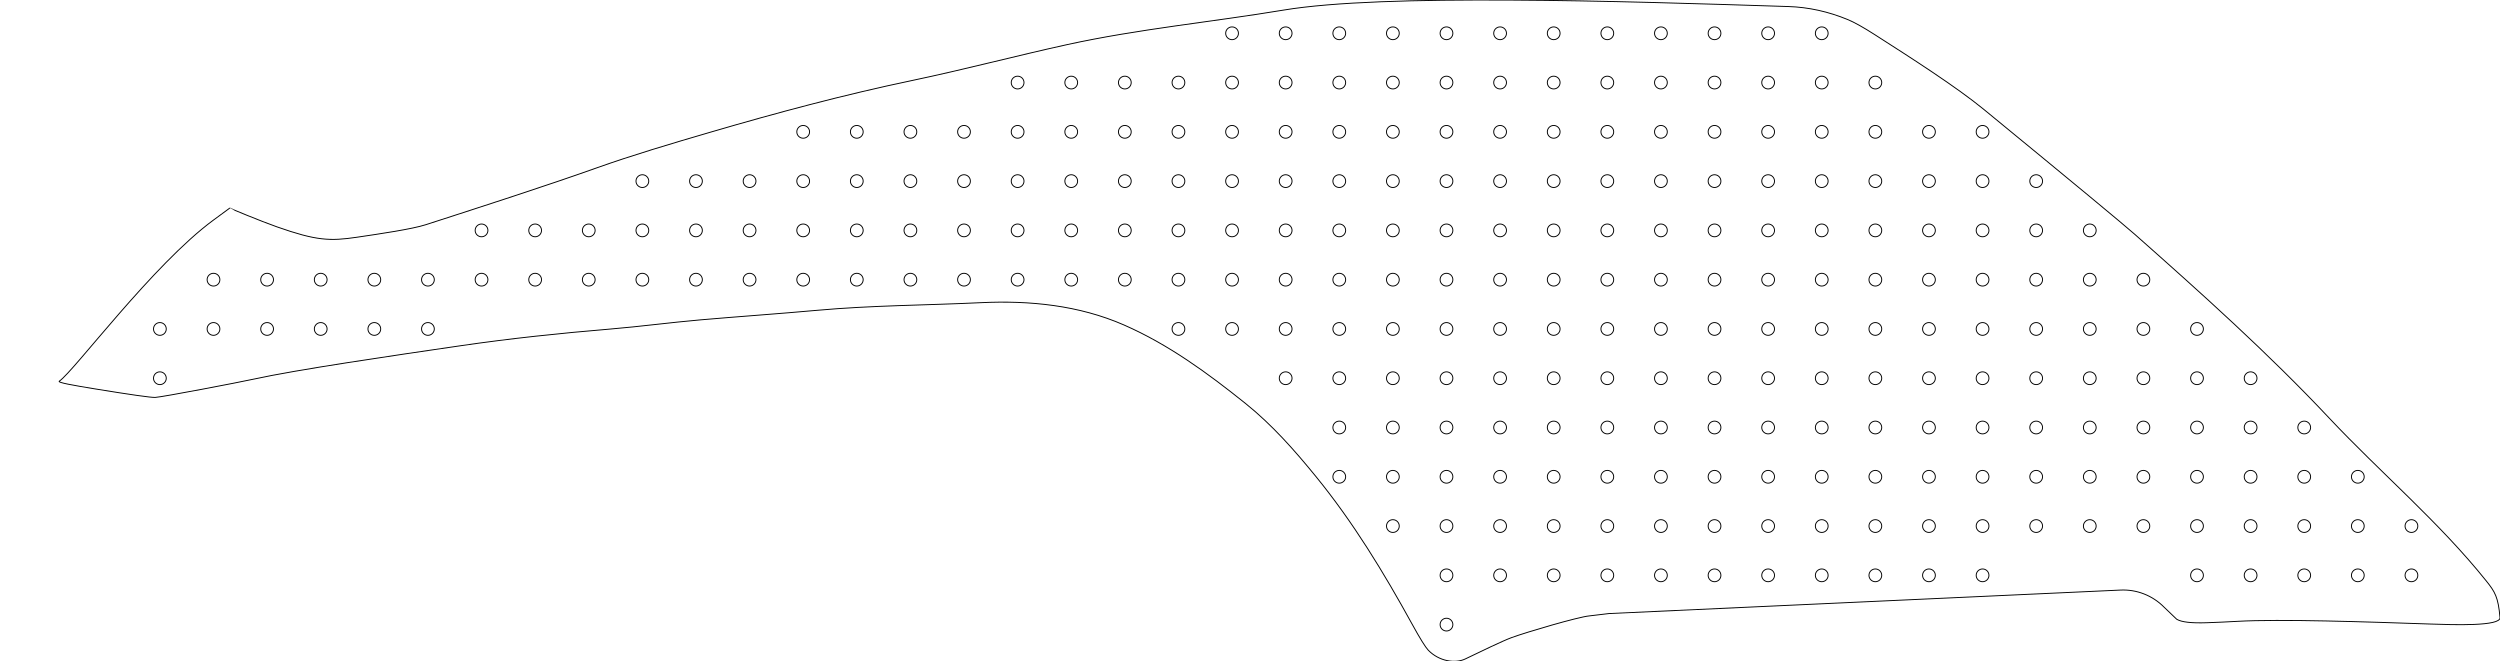 <?xml version="1.0" encoding="utf-8"?>
<!-- Generator: Adobe Illustrator 16.0.0, SVG Export Plug-In . SVG Version: 6.00 Build 0)  -->
<!DOCTYPE svg PUBLIC "-//W3C//DTD SVG 1.1//EN" "http://www.w3.org/Graphics/SVG/1.1/DTD/svg11.dtd">
<svg version="1.1" id="Layer_1" xmlns="http://www.w3.org/2000/svg" xmlns:xlink="http://www.w3.org/1999/xlink" x="0px" y="0px"
	 width="2638.132px" height="697.859px" viewBox="0 0 2638.132 697.859" enable-background="new 0 0 2638.132 697.859"
	 xml:space="preserve">
<path fill="none" stroke="#000000" stroke-linejoin="round" stroke-miterlimit="10" d="M2638.123,651.673
	c-1.844-21.514-5.273-27.131-14.355-38.479c-49.836-62.291-111.24-113.902-165.768-171.908
	c-64.537-68.66-134.738-131.605-205.27-194.009c-11.229-9.935-64.289-53.906-159.16-131.71
	c-29.053-23.826-76.039-53.916-115.289-79.051c-11.953-7.653-21.445-12.964-28.367-15.843
	c-20.543-8.455-41.383-13.086-62.713-13.771c-177.504-5.706-427.619-13.746-532.572,3.72
	c-76.145,12.672-153.225,19.942-228.688,36.496c-54.534,11.964-108.526,26.318-163.178,37.771
	c-72.043,15.099-143.174,34.135-213.802,54.816c-40.484,11.855-80.974,23.786-120.722,37.954
	c-50.326,17.937-119.143,40.159-178.963,59.476c-14.398,4.649-48.479,9.659-72.929,13.254c-27.958,4.11-42.372,3.747-84.217-11.04
	c-16.798-5.935-49.905-19.59-49.62-19.799l-17.256,12.683C161.561,279.046,78.188,391.602,62.53,402.287
	c-2.012,1.373,14.268,4.256,37.251,8.012c38.261,6.242,59.597,9.271,64.008,9.078c7.593-0.4,87.866-15.781,103.724-19.26
	c45.607-10.004,145.533-24.609,218.558-35.283c52.389-7.654,105.055-13.189,157.812-17.592c31.85-2.656,63.536-6.944,95.375-9.71
	c41.014-3.564,82.091-6.367,123.093-10.083c57.417-5.204,115.128-5.286,172.688-8.046c51.394-2.465,103.517,2.754,150.96,23.499
	c46.9,20.507,88.407,50.843,128.184,82.753c0.127,0.102,0.255,0.205,0.381,0.307c27.921,22.416,51.644,49.367,74.205,77.062
	c39.16,48.072,71.445,101.146,101.271,155.409c8.439,15.36,14.162,24.569,17.172,27.726c11.312,11.668,28.355,14.355,39.061,9.188
	c16.135-7.788,39.76-19.191,48.805-22.502c16.201-5.922,70.188-21.771,81.895-22.896l20.83-2.486l539.561-24.778
	c17.324-0.907,34.178,5.72,46.334,18.075c0.863,0.879,13.049,12.502,13.271,12.686c4.939,3.045,15.52,4.239,31.748,3.689
	c10.814-0.362,21.467-0.862,32.004-1.455c45.906-2.57,135.887,0.505,203.791,2.826
	C2589.236,659.351,2638.925,661.052,2638.123,651.673z M168.721,405.857c-3.718,0-6.731-3.02-6.731-6.732
	c0-3.719,3.014-6.73,6.731-6.73c3.719,0,6.732,3.016,6.732,6.73C175.454,402.841,172.44,405.857,168.721,405.857z M168.721,353.855
	c-3.718,0-6.731-3.018-6.731-6.731c0-3.718,3.014-6.732,6.731-6.732c3.719,0,6.732,3.014,6.732,6.732
	C175.454,350.841,172.44,353.855,168.721,353.855z M225.292,353.855c-3.718,0-6.731-3.018-6.731-6.731
	c0-3.718,3.014-6.732,6.731-6.732c3.719,0,6.732,3.014,6.732,6.732S229.01,353.855,225.292,353.855z M225.292,301.855
	c-3.718,0-6.731-3.014-6.731-6.732s3.014-6.732,6.731-6.732c3.719,0,6.732,3.014,6.732,6.732S229.01,301.855,225.292,301.855z
	 M281.862,353.855c-3.718,0-6.731-3.018-6.731-6.731c0-3.718,3.014-6.732,6.731-6.732c3.719,0,6.732,3.014,6.732,6.732
	S285.581,353.855,281.862,353.855z M281.862,301.855c-3.718,0-6.731-3.014-6.731-6.732s3.014-6.732,6.731-6.732
	c3.719,0,6.732,3.014,6.732,6.732S285.581,301.855,281.862,301.855z M338.432,353.855c-3.718,0-6.729-3.018-6.729-6.731
	c0-3.718,3.014-6.732,6.729-6.732c3.721,0,6.732,3.014,6.732,6.732C345.166,350.841,342.151,353.855,338.432,353.855z
	 M338.432,301.855c-3.718,0-6.729-3.014-6.729-6.732s3.014-6.732,6.729-6.732c3.721,0,6.732,3.014,6.732,6.732
	S342.151,301.855,338.432,301.855z M395.003,353.855c-3.718,0-6.729-3.018-6.729-6.731c0-3.718,3.014-6.732,6.729-6.732
	c3.721,0,6.732,3.014,6.732,6.732S398.722,353.855,395.003,353.855z M395.003,301.855c-3.718,0-6.729-3.014-6.729-6.732
	s3.014-6.732,6.729-6.732c3.721,0,6.732,3.014,6.732,6.732S398.722,301.855,395.003,301.855z M451.573,353.855
	c-3.718,0-6.729-3.018-6.729-6.731c0-3.718,3.016-6.732,6.729-6.732c3.719,0,6.73,3.014,6.73,6.732S455.292,353.855,451.573,353.855
	z M451.573,301.855c-3.718,0-6.729-3.014-6.729-6.732s3.016-6.732,6.729-6.732c3.719,0,6.73,3.014,6.73,6.732
	S455.292,301.855,451.573,301.855z M508.145,301.855c-3.719,0-6.73-3.014-6.73-6.732s3.016-6.732,6.73-6.732
	c3.72,0,6.729,3.014,6.729,6.732S511.862,301.855,508.145,301.855z M508.145,249.855c-3.719,0-6.73-3.014-6.73-6.732
	s3.016-6.732,6.73-6.732c3.72,0,6.729,3.014,6.729,6.732S511.862,249.855,508.145,249.855z M564.714,301.855
	c-3.718,0-6.729-3.014-6.729-6.732s3.014-6.732,6.729-6.732c3.721,0,6.732,3.014,6.732,6.732S568.433,301.855,564.714,301.855z
	 M564.714,249.855c-3.718,0-6.729-3.014-6.729-6.732s3.014-6.732,6.729-6.732c3.721,0,6.732,3.014,6.732,6.732
	S568.433,249.855,564.714,249.855z M621.284,301.855c-3.718,0-6.729-3.014-6.729-6.732s3.016-6.732,6.729-6.732
	c3.719,0,6.73,3.014,6.73,6.732S625.003,301.855,621.284,301.855z M621.284,249.855c-3.718,0-6.729-3.014-6.729-6.732
	s3.016-6.732,6.729-6.732c3.719,0,6.73,3.014,6.73,6.732C628.016,246.841,625.003,249.855,621.284,249.855z M677.854,301.855
	c-3.718,0-6.729-3.014-6.729-6.732s3.016-6.732,6.729-6.732c3.721,0,6.731,3.014,6.731,6.732S681.573,301.855,677.854,301.855z
	 M677.854,249.855c-3.718,0-6.729-3.014-6.729-6.732s3.016-6.732,6.729-6.732c3.721,0,6.731,3.014,6.731,6.732
	S681.573,249.855,677.854,249.855z M677.854,197.855c-3.718,0-6.729-3.014-6.729-6.732s3.016-6.732,6.729-6.732
	c3.721,0,6.731,3.014,6.731,6.732S681.573,197.855,677.854,197.855z M734.425,301.855c-3.72,0-6.729-3.014-6.729-6.732
	s3.014-6.732,6.729-6.732c3.719,0,6.731,3.014,6.731,6.732S738.145,301.855,734.425,301.855z M734.425,249.855
	c-3.72,0-6.729-3.014-6.729-6.732s3.014-6.732,6.729-6.732c3.719,0,6.731,3.014,6.731,6.732S738.145,249.855,734.425,249.855z
	 M734.425,197.855c-3.72,0-6.729-3.014-6.729-6.732s3.014-6.732,6.729-6.732c3.719,0,6.731,3.014,6.731,6.732
	S738.145,197.855,734.425,197.855z M790.995,301.855c-3.719,0-6.73-3.014-6.73-6.732s3.016-6.732,6.73-6.732s6.73,3.014,6.73,6.732
	S794.714,301.855,790.995,301.855z M790.995,249.855c-3.719,0-6.73-3.014-6.73-6.732s3.016-6.732,6.73-6.732s6.73,3.014,6.73,6.732
	C797.727,246.841,794.714,249.855,790.995,249.855z M790.995,197.855c-3.719,0-6.73-3.014-6.73-6.732s3.016-6.732,6.73-6.732
	s6.73,3.014,6.73,6.732C797.727,194.841,794.714,197.855,790.995,197.855z M847.566,301.855c-3.721,0-6.732-3.014-6.732-6.732
	s3.016-6.732,6.732-6.732c3.716,0,6.729,3.014,6.729,6.732S851.284,301.855,847.566,301.855z M847.566,249.855
	c-3.721,0-6.732-3.014-6.732-6.732s3.016-6.732,6.732-6.732c3.716,0,6.729,3.014,6.729,6.732
	C854.296,246.841,851.284,249.855,847.566,249.855z M847.566,197.855c-3.721,0-6.732-3.014-6.732-6.732s3.016-6.732,6.732-6.732
	c3.716,0,6.729,3.014,6.729,6.732C854.296,194.841,851.284,197.855,847.566,197.855z M847.566,145.855
	c-3.721,0-6.732-3.014-6.732-6.732s3.016-6.732,6.732-6.732c3.716,0,6.729,3.014,6.729,6.732
	C854.296,142.841,851.284,145.855,847.566,145.855z M904.137,301.855c-3.721,0-6.73-3.014-6.73-6.732s3.014-6.732,6.73-6.732
	c3.72,0,6.73,3.014,6.73,6.732S907.855,301.855,904.137,301.855z M904.137,249.855c-3.721,0-6.73-3.014-6.73-6.732
	s3.014-6.732,6.73-6.732c3.72,0,6.73,3.014,6.73,6.732S907.855,249.855,904.137,249.855z M904.137,197.855
	c-3.721,0-6.73-3.014-6.73-6.732s3.014-6.732,6.73-6.732c3.72,0,6.73,3.014,6.73,6.732S907.855,197.855,904.137,197.855z
	 M904.137,145.855c-3.721,0-6.73-3.014-6.73-6.732s3.014-6.732,6.73-6.732c3.72,0,6.73,3.014,6.73,6.732
	S907.855,145.855,904.137,145.855z M960.706,301.855c-3.719,0-6.729-3.014-6.729-6.732s3.015-6.732,6.729-6.732
	c3.719,0,6.731,3.014,6.731,6.732S964.425,301.855,960.706,301.855z M960.706,249.855c-3.719,0-6.729-3.014-6.729-6.732
	s3.015-6.732,6.729-6.732c3.719,0,6.731,3.014,6.731,6.732S964.425,249.855,960.706,249.855z M960.706,197.855
	c-3.719,0-6.729-3.014-6.729-6.732s3.015-6.732,6.729-6.732c3.719,0,6.731,3.014,6.731,6.732S964.425,197.855,960.706,197.855z
	 M960.706,145.855c-3.719,0-6.729-3.014-6.729-6.732s3.015-6.732,6.729-6.732c3.719,0,6.731,3.014,6.731,6.732
	S964.425,145.855,960.706,145.855z M1017.277,301.855c-3.721,0-6.732-3.014-6.732-6.732s3.016-6.732,6.732-6.732
	c3.716,0,6.729,3.014,6.729,6.732S1020.995,301.855,1017.277,301.855z M1017.277,249.855c-3.721,0-6.732-3.014-6.732-6.732
	s3.016-6.732,6.732-6.732c3.716,0,6.729,3.014,6.729,6.732C1024.008,246.841,1020.995,249.855,1017.277,249.855z M1017.277,197.855
	c-3.721,0-6.732-3.014-6.732-6.732s3.016-6.732,6.732-6.732c3.716,0,6.729,3.014,6.729,6.732
	C1024.008,194.841,1020.995,197.855,1017.277,197.855z M1017.277,145.855c-3.721,0-6.732-3.014-6.732-6.732s3.016-6.732,6.732-6.732
	c3.716,0,6.729,3.014,6.729,6.732C1024.008,142.841,1020.995,145.855,1017.277,145.855z M1073.848,301.855
	c-3.721,0-6.73-3.014-6.73-6.732s3.014-6.732,6.73-6.732c3.72,0,6.73,3.014,6.73,6.732S1077.566,301.855,1073.848,301.855z
	 M1073.848,249.855c-3.721,0-6.73-3.014-6.73-6.732s3.014-6.732,6.73-6.732c3.72,0,6.73,3.014,6.73,6.732
	S1077.566,249.855,1073.848,249.855z M1073.848,197.855c-3.721,0-6.73-3.014-6.73-6.732s3.014-6.732,6.73-6.732
	c3.72,0,6.73,3.014,6.73,6.732S1077.566,197.855,1073.848,197.855z M1073.848,145.855c-3.721,0-6.73-3.014-6.73-6.732
	s3.014-6.732,6.73-6.732c3.72,0,6.73,3.014,6.73,6.732S1077.566,145.855,1073.848,145.855z M1073.848,93.855
	c-3.721,0-6.73-3.014-6.73-6.732s3.014-6.732,6.73-6.732c3.72,0,6.73,3.014,6.73,6.732S1077.566,93.855,1073.848,93.855z
	 M1130.417,301.855c-3.719,0-6.729-3.014-6.729-6.732s3.015-6.732,6.729-6.732c3.72,0,6.732,3.014,6.732,6.732
	S1134.137,301.855,1130.417,301.855z M1130.417,249.855c-3.719,0-6.729-3.014-6.729-6.732s3.015-6.732,6.729-6.732
	c3.72,0,6.732,3.014,6.732,6.732S1134.137,249.855,1130.417,249.855z M1130.417,197.855c-3.719,0-6.729-3.014-6.729-6.732
	s3.015-6.732,6.729-6.732c3.72,0,6.732,3.014,6.732,6.732S1134.137,197.855,1130.417,197.855z M1130.417,145.855
	c-3.719,0-6.729-3.014-6.729-6.732s3.015-6.732,6.729-6.732c3.72,0,6.732,3.014,6.732,6.732S1134.137,145.855,1130.417,145.855z
	 M1130.417,93.855c-3.719,0-6.729-3.014-6.729-6.732s3.015-6.732,6.729-6.732c3.72,0,6.732,3.014,6.732,6.732
	S1134.137,93.855,1130.417,93.855z M1186.987,301.855c-3.72,0-6.732-3.014-6.732-6.732s3.017-6.732,6.732-6.732
	c3.715,0,6.73,3.014,6.73,6.732S1190.706,301.855,1186.987,301.855z M1186.987,249.855c-3.72,0-6.732-3.014-6.732-6.732
	s3.017-6.732,6.732-6.732c3.715,0,6.73,3.014,6.73,6.732C1193.719,246.841,1190.706,249.855,1186.987,249.855z M1186.987,197.855
	c-3.72,0-6.732-3.014-6.732-6.732s3.017-6.732,6.732-6.732c3.715,0,6.73,3.014,6.73,6.732
	C1193.719,194.841,1190.706,197.855,1186.987,197.855z M1186.987,145.855c-3.72,0-6.732-3.014-6.732-6.732s3.017-6.732,6.732-6.732
	c3.715,0,6.73,3.014,6.73,6.732C1193.719,142.841,1190.706,145.855,1186.987,145.855z M1186.987,93.855
	c-3.72,0-6.732-3.014-6.732-6.732s3.017-6.732,6.732-6.732c3.715,0,6.73,3.014,6.73,6.732S1190.706,93.855,1186.987,93.855z
	 M1243.559,353.855c-3.72,0-6.73-3.018-6.73-6.731c0-3.718,3.015-6.732,6.73-6.732c3.719,0,6.73,3.014,6.73,6.732
	S1247.277,353.855,1243.559,353.855z M1243.559,301.855c-3.72,0-6.73-3.014-6.73-6.732s3.015-6.732,6.73-6.732
	c3.719,0,6.73,3.014,6.73,6.732S1247.277,301.855,1243.559,301.855z M1243.559,249.855c-3.72,0-6.73-3.014-6.73-6.732
	s3.015-6.732,6.73-6.732c3.719,0,6.73,3.014,6.73,6.732S1247.277,249.855,1243.559,249.855z M1243.559,197.855
	c-3.72,0-6.73-3.014-6.73-6.732s3.015-6.732,6.73-6.732c3.719,0,6.73,3.014,6.73,6.732S1247.277,197.855,1243.559,197.855z
	 M1243.559,145.855c-3.72,0-6.73-3.014-6.73-6.732s3.015-6.732,6.73-6.732c3.719,0,6.73,3.014,6.73,6.732
	S1247.277,145.855,1243.559,145.855z M1243.559,93.855c-3.72,0-6.73-3.014-6.73-6.732s3.015-6.732,6.73-6.732
	c3.719,0,6.73,3.014,6.73,6.732S1247.277,93.855,1243.559,93.855z M1300.128,353.855c-3.719,0-6.729-3.018-6.729-6.731
	c0-3.718,3.014-6.732,6.729-6.732c3.72,0,6.732,3.014,6.732,6.732C1306.861,350.841,1303.848,353.855,1300.128,353.855z
	 M1300.128,301.855c-3.719,0-6.729-3.014-6.729-6.732s3.014-6.732,6.729-6.732c3.72,0,6.732,3.014,6.732,6.732
	S1303.848,301.855,1300.128,301.855z M1300.128,249.855c-3.719,0-6.729-3.014-6.729-6.732s3.014-6.732,6.729-6.732
	c3.72,0,6.732,3.014,6.732,6.732S1303.848,249.855,1300.128,249.855z M1300.128,197.855c-3.719,0-6.729-3.014-6.729-6.732
	s3.014-6.732,6.729-6.732c3.72,0,6.732,3.014,6.732,6.732S1303.848,197.855,1300.128,197.855z M1300.128,145.855
	c-3.719,0-6.729-3.014-6.729-6.732s3.014-6.732,6.729-6.732c3.72,0,6.732,3.014,6.732,6.732S1303.848,145.855,1300.128,145.855z
	 M1300.128,93.855c-3.719,0-6.729-3.014-6.729-6.732s3.014-6.732,6.729-6.732c3.72,0,6.732,3.014,6.732,6.732
	S1303.848,93.855,1300.128,93.855z M1300.128,41.855c-3.719,0-6.729-3.014-6.729-6.732s3.014-6.732,6.729-6.732
	c3.72,0,6.732,3.014,6.732,6.732S1303.848,41.855,1300.128,41.855z M1356.699,405.857c-3.721,0-6.732-3.018-6.732-6.732
	s3.014-6.73,6.732-6.73c3.717,0,6.73,3.016,6.73,6.73S1360.417,405.857,1356.699,405.857z M1356.699,353.855
	c-3.721,0-6.732-3.018-6.732-6.731c0-3.718,3.014-6.732,6.732-6.732c3.717,0,6.73,3.014,6.73,6.732
	S1360.417,353.855,1356.699,353.855z M1356.699,301.855c-3.721,0-6.732-3.014-6.732-6.732s3.014-6.732,6.732-6.732
	c3.717,0,6.73,3.014,6.73,6.732S1360.417,301.855,1356.699,301.855z M1356.699,249.855c-3.721,0-6.732-3.014-6.732-6.732
	s3.014-6.732,6.732-6.732c3.717,0,6.73,3.014,6.73,6.732S1360.417,249.855,1356.699,249.855z M1356.699,197.855
	c-3.721,0-6.732-3.014-6.732-6.732s3.014-6.732,6.732-6.732c3.717,0,6.73,3.014,6.73,6.732S1360.417,197.855,1356.699,197.855z
	 M1356.699,145.855c-3.721,0-6.732-3.014-6.732-6.732s3.014-6.732,6.732-6.732c3.717,0,6.73,3.014,6.73,6.732
	S1360.417,145.855,1356.699,145.855z M1356.699,93.855c-3.721,0-6.732-3.014-6.732-6.732s3.014-6.732,6.732-6.732
	c3.717,0,6.73,3.014,6.73,6.732S1360.417,93.855,1356.699,93.855z M1356.699,41.855c-3.721,0-6.732-3.014-6.732-6.732
	s3.014-6.732,6.732-6.732c3.717,0,6.73,3.014,6.73,6.732S1360.417,41.855,1356.699,41.855z M1413.269,509.857
	c-3.719,0-6.732-3.018-6.732-6.732s3.014-6.732,6.732-6.732s6.73,3.018,6.73,6.732S1416.988,509.857,1413.269,509.857z
	 M1413.269,457.857c-3.719,0-6.732-3.018-6.732-6.732s3.014-6.732,6.732-6.732s6.73,3.018,6.73,6.732
	S1416.988,457.857,1413.269,457.857z M1413.269,405.857c-3.719,0-6.732-3.018-6.732-6.732s3.014-6.73,6.732-6.73
	s6.73,3.016,6.73,6.73S1416.988,405.857,1413.269,405.857z M1413.269,353.855c-3.719,0-6.732-3.018-6.732-6.731
	c0-3.718,3.014-6.732,6.732-6.732s6.73,3.014,6.73,6.732C1420.001,350.841,1416.988,353.855,1413.269,353.855z M1413.269,301.855
	c-3.719,0-6.732-3.014-6.732-6.732s3.014-6.732,6.732-6.732s6.73,3.014,6.73,6.732S1416.988,301.855,1413.269,301.855z
	 M1413.269,249.855c-3.719,0-6.732-3.014-6.732-6.732s3.014-6.732,6.732-6.732s6.73,3.014,6.73,6.732
	S1416.988,249.855,1413.269,249.855z M1413.269,197.855c-3.719,0-6.732-3.014-6.732-6.732s3.014-6.732,6.732-6.732
	s6.73,3.014,6.73,6.732S1416.988,197.855,1413.269,197.855z M1413.269,145.855c-3.719,0-6.732-3.014-6.732-6.732
	s3.014-6.732,6.732-6.732s6.73,3.014,6.73,6.732S1416.988,145.855,1413.269,145.855z M1413.269,93.855
	c-3.719,0-6.732-3.014-6.732-6.732s3.014-6.732,6.732-6.732s6.73,3.014,6.73,6.732S1416.988,93.855,1413.269,93.855z
	 M1413.269,41.855c-3.719,0-6.732-3.014-6.732-6.732s3.014-6.732,6.732-6.732s6.73,3.014,6.73,6.732
	S1416.988,41.855,1413.269,41.855z M1469.839,561.857c-3.719,0-6.73-3.018-6.73-6.732s3.014-6.732,6.73-6.732
	c3.719,0,6.732,3.018,6.732,6.732S1473.558,561.857,1469.839,561.857z M1469.839,509.857c-3.719,0-6.73-3.018-6.73-6.732
	s3.014-6.732,6.73-6.732c3.719,0,6.732,3.018,6.732,6.732S1473.558,509.857,1469.839,509.857z M1469.839,457.857
	c-3.719,0-6.73-3.018-6.73-6.732s3.014-6.732,6.73-6.732c3.719,0,6.732,3.018,6.732,6.732S1473.558,457.857,1469.839,457.857z
	 M1469.839,405.857c-3.719,0-6.73-3.018-6.73-6.732s3.014-6.73,6.73-6.73c3.719,0,6.732,3.016,6.732,6.73
	S1473.558,405.857,1469.839,405.857z M1469.839,353.855c-3.719,0-6.73-3.018-6.73-6.731c0-3.718,3.014-6.732,6.73-6.732
	c3.719,0,6.732,3.014,6.732,6.732S1473.558,353.855,1469.839,353.855z M1469.839,301.855c-3.719,0-6.73-3.014-6.73-6.732
	s3.014-6.732,6.73-6.732c3.719,0,6.732,3.014,6.732,6.732S1473.558,301.855,1469.839,301.855z M1469.839,249.855
	c-3.719,0-6.73-3.014-6.73-6.732s3.014-6.732,6.73-6.732c3.719,0,6.732,3.014,6.732,6.732S1473.558,249.855,1469.839,249.855z
	 M1469.839,197.855c-3.719,0-6.73-3.014-6.73-6.732s3.014-6.732,6.73-6.732c3.719,0,6.732,3.014,6.732,6.732
	S1473.558,197.855,1469.839,197.855z M1469.839,145.855c-3.719,0-6.73-3.014-6.73-6.732s3.014-6.732,6.73-6.732
	c3.719,0,6.732,3.014,6.732,6.732S1473.558,145.855,1469.839,145.855z M1469.839,93.855c-3.719,0-6.73-3.014-6.73-6.732
	s3.014-6.732,6.73-6.732c3.719,0,6.732,3.014,6.732,6.732S1473.558,93.855,1469.839,93.855z M1469.839,41.855
	c-3.719,0-6.73-3.014-6.73-6.732s3.014-6.732,6.73-6.732c3.719,0,6.732,3.014,6.732,6.732S1473.558,41.855,1469.839,41.855z
	 M1526.41,665.857c-3.719,0-6.732-3.018-6.732-6.732s3.018-6.732,6.732-6.732s6.73,3.018,6.73,6.732
	S1530.128,665.857,1526.41,665.857z M1526.41,613.857c-3.719,0-6.732-3.018-6.732-6.732s3.018-6.732,6.732-6.732
	s6.73,3.018,6.73,6.732S1530.128,613.857,1526.41,613.857z M1526.41,561.857c-3.719,0-6.732-3.018-6.732-6.732
	s3.018-6.732,6.732-6.732s6.73,3.018,6.73,6.732S1530.128,561.857,1526.41,561.857z M1526.41,509.857
	c-3.719,0-6.732-3.018-6.732-6.732s3.018-6.732,6.732-6.732s6.73,3.018,6.73,6.732S1530.128,509.857,1526.41,509.857z
	 M1526.41,457.857c-3.719,0-6.732-3.018-6.732-6.732s3.018-6.732,6.732-6.732s6.73,3.018,6.73,6.732
	S1530.128,457.857,1526.41,457.857z M1526.41,405.857c-3.719,0-6.732-3.018-6.732-6.732s3.018-6.73,6.732-6.73s6.73,3.016,6.73,6.73
	S1530.128,405.857,1526.41,405.857z M1526.41,353.855c-3.719,0-6.732-3.018-6.732-6.731c0-3.718,3.018-6.732,6.732-6.732
	s6.73,3.014,6.73,6.732S1530.128,353.855,1526.41,353.855z M1526.41,301.855c-3.719,0-6.732-3.014-6.732-6.732
	s3.018-6.732,6.732-6.732s6.73,3.014,6.73,6.732S1530.128,301.855,1526.41,301.855z M1526.41,249.855
	c-3.719,0-6.732-3.014-6.732-6.732s3.018-6.732,6.732-6.732s6.73,3.014,6.73,6.732S1530.128,249.855,1526.41,249.855z
	 M1526.41,197.855c-3.719,0-6.732-3.014-6.732-6.732s3.018-6.732,6.732-6.732s6.73,3.014,6.73,6.732
	S1530.128,197.855,1526.41,197.855z M1526.41,145.855c-3.719,0-6.732-3.014-6.732-6.732s3.018-6.732,6.732-6.732
	s6.73,3.014,6.73,6.732S1530.128,145.855,1526.41,145.855z M1526.41,93.855c-3.719,0-6.732-3.014-6.732-6.732
	s3.018-6.732,6.732-6.732s6.73,3.014,6.73,6.732S1530.128,93.855,1526.41,93.855z M1526.41,41.855c-3.719,0-6.732-3.014-6.732-6.732
	s3.018-6.732,6.732-6.732s6.73,3.014,6.73,6.732S1530.128,41.855,1526.41,41.855z M1582.978,613.857c-3.719,0-6.73-3.018-6.73-6.732
	s3.014-6.732,6.73-6.732c3.719,0,6.73,3.018,6.73,6.732S1586.699,613.857,1582.978,613.857z M1582.978,561.857
	c-3.719,0-6.73-3.018-6.73-6.732s3.014-6.732,6.73-6.732c3.719,0,6.73,3.018,6.73,6.732S1586.699,561.857,1582.978,561.857z
	 M1582.978,509.857c-3.719,0-6.73-3.018-6.73-6.732s3.014-6.732,6.73-6.732c3.719,0,6.73,3.018,6.73,6.732
	S1586.699,509.857,1582.978,509.857z M1582.978,457.857c-3.719,0-6.73-3.018-6.73-6.732s3.014-6.732,6.73-6.732
	c3.719,0,6.73,3.018,6.73,6.732S1586.699,457.857,1582.978,457.857z M1582.978,405.857c-3.719,0-6.73-3.018-6.73-6.732
	s3.014-6.73,6.73-6.73c3.719,0,6.73,3.016,6.73,6.73S1586.699,405.857,1582.978,405.857z M1582.978,353.855
	c-3.719,0-6.73-3.018-6.73-6.731c0-3.718,3.014-6.732,6.73-6.732c3.719,0,6.73,3.014,6.73,6.732
	C1589.712,350.841,1586.699,353.855,1582.978,353.855z M1582.978,301.855c-3.719,0-6.73-3.014-6.73-6.732s3.014-6.732,6.73-6.732
	c3.719,0,6.73,3.014,6.73,6.732S1586.699,301.855,1582.978,301.855z M1582.978,249.855c-3.719,0-6.73-3.014-6.73-6.732
	s3.014-6.732,6.73-6.732c3.719,0,6.73,3.014,6.73,6.732S1586.699,249.855,1582.978,249.855z M1582.978,197.855
	c-3.719,0-6.73-3.014-6.73-6.732s3.014-6.732,6.73-6.732c3.719,0,6.73,3.014,6.73,6.732S1586.699,197.855,1582.978,197.855z
	 M1582.978,145.855c-3.719,0-6.73-3.014-6.73-6.732s3.014-6.732,6.73-6.732c3.719,0,6.73,3.014,6.73,6.732
	S1586.699,145.855,1582.978,145.855z M1582.978,93.855c-3.719,0-6.73-3.014-6.73-6.732s3.014-6.732,6.73-6.732
	c3.719,0,6.73,3.014,6.73,6.732S1586.699,93.855,1582.978,93.855z M1582.978,41.855c-3.719,0-6.73-3.014-6.73-6.732
	s3.014-6.732,6.73-6.732c3.719,0,6.73,3.014,6.73,6.732S1586.699,41.855,1582.978,41.855z M1639.55,613.857
	c-3.719,0-6.73-3.018-6.73-6.732s3.014-6.732,6.73-6.732c3.719,0,6.732,3.018,6.732,6.732S1643.269,613.857,1639.55,613.857z
	 M1639.55,561.857c-3.719,0-6.73-3.018-6.73-6.732s3.014-6.732,6.73-6.732c3.719,0,6.732,3.018,6.732,6.732
	S1643.269,561.857,1639.55,561.857z M1639.55,509.857c-3.719,0-6.73-3.018-6.73-6.732s3.014-6.732,6.73-6.732
	c3.719,0,6.732,3.018,6.732,6.732S1643.269,509.857,1639.55,509.857z M1639.55,457.857c-3.719,0-6.73-3.018-6.73-6.732
	s3.014-6.732,6.73-6.732c3.719,0,6.732,3.018,6.732,6.732S1643.269,457.857,1639.55,457.857z M1639.55,405.857
	c-3.719,0-6.73-3.018-6.73-6.732s3.014-6.73,6.73-6.73c3.719,0,6.732,3.016,6.732,6.73S1643.269,405.857,1639.55,405.857z
	 M1639.55,353.855c-3.719,0-6.73-3.018-6.73-6.731c0-3.718,3.014-6.732,6.73-6.732c3.719,0,6.732,3.014,6.732,6.732
	S1643.269,353.855,1639.55,353.855z M1639.55,301.855c-3.719,0-6.73-3.014-6.73-6.732s3.014-6.732,6.73-6.732
	c3.719,0,6.732,3.014,6.732,6.732S1643.269,301.855,1639.55,301.855z M1639.55,249.855c-3.719,0-6.73-3.014-6.73-6.732
	s3.014-6.732,6.73-6.732c3.719,0,6.732,3.014,6.732,6.732S1643.269,249.855,1639.55,249.855z M1639.55,197.855
	c-3.719,0-6.73-3.014-6.73-6.732s3.014-6.732,6.73-6.732c3.719,0,6.732,3.014,6.732,6.732S1643.269,197.855,1639.55,197.855z
	 M1639.55,145.855c-3.719,0-6.73-3.014-6.73-6.732s3.014-6.732,6.73-6.732c3.719,0,6.732,3.014,6.732,6.732
	S1643.269,145.855,1639.55,145.855z M1639.55,93.855c-3.719,0-6.73-3.014-6.73-6.732s3.014-6.732,6.73-6.732
	c3.719,0,6.732,3.014,6.732,6.732S1643.269,93.855,1639.55,93.855z M1639.55,41.855c-3.719,0-6.73-3.014-6.73-6.732
	s3.014-6.732,6.73-6.732c3.719,0,6.732,3.014,6.732,6.732S1643.269,41.855,1639.55,41.855z M1696.121,613.857
	c-3.719,0-6.73-3.018-6.73-6.732s3.016-6.732,6.73-6.732c3.719,0,6.73,3.018,6.73,6.732S1699.839,613.857,1696.121,613.857z
	 M1696.121,561.857c-3.719,0-6.73-3.018-6.73-6.732s3.016-6.732,6.73-6.732c3.719,0,6.73,3.018,6.73,6.732
	S1699.839,561.857,1696.121,561.857z M1696.121,509.857c-3.719,0-6.73-3.018-6.73-6.732s3.016-6.732,6.73-6.732
	c3.719,0,6.73,3.018,6.73,6.732S1699.839,509.857,1696.121,509.857z M1696.121,457.857c-3.719,0-6.73-3.018-6.73-6.732
	s3.016-6.732,6.73-6.732c3.719,0,6.73,3.018,6.73,6.732S1699.839,457.857,1696.121,457.857z M1696.121,405.857
	c-3.719,0-6.73-3.018-6.73-6.732s3.016-6.73,6.73-6.73c3.719,0,6.73,3.016,6.73,6.73S1699.839,405.857,1696.121,405.857z
	 M1696.121,353.855c-3.719,0-6.73-3.018-6.73-6.731c0-3.718,3.016-6.732,6.73-6.732c3.719,0,6.73,3.014,6.73,6.732
	S1699.839,353.855,1696.121,353.855z M1696.121,301.855c-3.719,0-6.73-3.014-6.73-6.732s3.016-6.732,6.73-6.732
	c3.719,0,6.73,3.014,6.73,6.732S1699.839,301.855,1696.121,301.855z M1696.121,249.855c-3.719,0-6.73-3.014-6.73-6.732
	s3.016-6.732,6.73-6.732c3.719,0,6.73,3.014,6.73,6.732S1699.839,249.855,1696.121,249.855z M1696.121,197.855
	c-3.719,0-6.73-3.014-6.73-6.732s3.016-6.732,6.73-6.732c3.719,0,6.73,3.014,6.73,6.732S1699.839,197.855,1696.121,197.855z
	 M1696.121,145.855c-3.719,0-6.73-3.014-6.73-6.732s3.016-6.732,6.73-6.732c3.719,0,6.73,3.014,6.73,6.732
	S1699.839,145.855,1696.121,145.855z M1696.121,93.855c-3.719,0-6.73-3.014-6.73-6.732s3.016-6.732,6.73-6.732
	c3.719,0,6.73,3.014,6.73,6.732S1699.839,93.855,1696.121,93.855z M1696.121,41.855c-3.719,0-6.73-3.014-6.73-6.732
	s3.016-6.732,6.73-6.732c3.719,0,6.73,3.014,6.73,6.732S1699.839,41.855,1696.121,41.855z M1752.689,613.857
	c-3.719,0-6.73-3.018-6.73-6.732s3.016-6.732,6.73-6.732c3.717,0,6.732,3.018,6.732,6.732S1756.41,613.857,1752.689,613.857z
	 M1752.689,561.857c-3.719,0-6.73-3.018-6.73-6.732s3.016-6.732,6.73-6.732c3.717,0,6.732,3.018,6.732,6.732
	S1756.41,561.857,1752.689,561.857z M1752.689,509.857c-3.719,0-6.73-3.018-6.73-6.732s3.016-6.732,6.73-6.732
	c3.717,0,6.732,3.018,6.732,6.732S1756.41,509.857,1752.689,509.857z M1752.689,457.857c-3.719,0-6.73-3.018-6.73-6.732
	s3.016-6.732,6.73-6.732c3.717,0,6.732,3.018,6.732,6.732S1756.41,457.857,1752.689,457.857z M1752.689,405.857
	c-3.719,0-6.73-3.018-6.73-6.732s3.016-6.73,6.73-6.73c3.717,0,6.732,3.016,6.732,6.73S1756.41,405.857,1752.689,405.857z
	 M1752.689,353.855c-3.719,0-6.73-3.018-6.73-6.731c0-3.718,3.016-6.732,6.73-6.732c3.717,0,6.732,3.014,6.732,6.732
	S1756.41,353.855,1752.689,353.855z M1752.689,301.855c-3.719,0-6.73-3.014-6.73-6.732s3.016-6.732,6.73-6.732
	c3.717,0,6.732,3.014,6.732,6.732S1756.41,301.855,1752.689,301.855z M1752.689,249.855c-3.719,0-6.73-3.014-6.73-6.732
	s3.016-6.732,6.73-6.732c3.717,0,6.732,3.014,6.732,6.732S1756.41,249.855,1752.689,249.855z M1752.689,197.855
	c-3.719,0-6.73-3.014-6.73-6.732s3.016-6.732,6.73-6.732c3.717,0,6.732,3.014,6.732,6.732S1756.41,197.855,1752.689,197.855z
	 M1752.689,145.855c-3.719,0-6.73-3.014-6.73-6.732s3.016-6.732,6.73-6.732c3.717,0,6.732,3.014,6.732,6.732
	S1756.41,145.855,1752.689,145.855z M1752.689,93.855c-3.719,0-6.73-3.014-6.73-6.732s3.016-6.732,6.73-6.732
	c3.717,0,6.732,3.014,6.732,6.732S1756.41,93.855,1752.689,93.855z M1752.689,41.855c-3.719,0-6.73-3.014-6.73-6.732
	s3.016-6.732,6.73-6.732c3.717,0,6.732,3.014,6.732,6.732S1756.41,41.855,1752.689,41.855z M1809.261,613.857
	c-3.721,0-6.732-3.018-6.732-6.732s3.014-6.732,6.732-6.732c3.717,0,6.73,3.018,6.73,6.732S1812.978,613.857,1809.261,613.857z
	 M1809.261,561.857c-3.721,0-6.732-3.018-6.732-6.732s3.014-6.732,6.732-6.732c3.717,0,6.73,3.018,6.73,6.732
	S1812.978,561.857,1809.261,561.857z M1809.261,509.857c-3.721,0-6.732-3.018-6.732-6.732s3.014-6.732,6.732-6.732
	c3.717,0,6.73,3.018,6.73,6.732S1812.978,509.857,1809.261,509.857z M1809.261,457.857c-3.721,0-6.732-3.018-6.732-6.732
	s3.014-6.732,6.732-6.732c3.717,0,6.73,3.018,6.73,6.732S1812.978,457.857,1809.261,457.857z M1809.261,405.857
	c-3.721,0-6.732-3.018-6.732-6.732s3.014-6.73,6.732-6.73c3.717,0,6.73,3.016,6.73,6.73S1812.978,405.857,1809.261,405.857z
	 M1809.261,353.855c-3.721,0-6.732-3.018-6.732-6.731c0-3.718,3.014-6.732,6.732-6.732c3.717,0,6.73,3.014,6.73,6.732
	C1815.994,350.841,1812.978,353.855,1809.261,353.855z M1809.261,301.855c-3.721,0-6.732-3.014-6.732-6.732s3.014-6.732,6.732-6.732
	c3.717,0,6.73,3.014,6.73,6.732S1812.978,301.855,1809.261,301.855z M1809.261,249.855c-3.721,0-6.732-3.014-6.732-6.732
	s3.014-6.732,6.732-6.732c3.717,0,6.73,3.014,6.73,6.732S1812.978,249.855,1809.261,249.855z M1809.261,197.855
	c-3.721,0-6.732-3.014-6.732-6.732s3.014-6.732,6.732-6.732c3.717,0,6.73,3.014,6.73,6.732S1812.978,197.855,1809.261,197.855z
	 M1809.261,145.855c-3.721,0-6.732-3.014-6.732-6.732s3.014-6.732,6.732-6.732c3.717,0,6.73,3.014,6.73,6.732
	S1812.978,145.855,1809.261,145.855z M1809.261,93.855c-3.721,0-6.732-3.014-6.732-6.732s3.014-6.732,6.732-6.732
	c3.717,0,6.73,3.014,6.73,6.732S1812.978,93.855,1809.261,93.855z M1809.261,41.855c-3.721,0-6.732-3.014-6.732-6.732
	s3.014-6.732,6.732-6.732c3.717,0,6.73,3.014,6.73,6.732S1812.978,41.855,1809.261,41.855z M1865.832,613.857
	c-3.719,0-6.73-3.018-6.73-6.732s3.016-6.732,6.73-6.732c3.719,0,6.732,3.018,6.732,6.732S1869.55,613.857,1865.832,613.857z
	 M1865.832,561.857c-3.719,0-6.73-3.018-6.73-6.732s3.016-6.732,6.73-6.732c3.719,0,6.732,3.018,6.732,6.732
	S1869.55,561.857,1865.832,561.857z M1865.832,509.857c-3.719,0-6.73-3.018-6.73-6.732s3.016-6.732,6.73-6.732
	c3.719,0,6.732,3.018,6.732,6.732S1869.55,509.857,1865.832,509.857z M1865.832,457.857c-3.719,0-6.73-3.018-6.73-6.732
	s3.016-6.732,6.73-6.732c3.719,0,6.732,3.018,6.732,6.732S1869.55,457.857,1865.832,457.857z M1865.832,405.857
	c-3.719,0-6.73-3.018-6.73-6.732s3.016-6.73,6.73-6.73c3.719,0,6.732,3.016,6.732,6.73S1869.55,405.857,1865.832,405.857z
	 M1865.832,353.855c-3.719,0-6.73-3.018-6.73-6.731c0-3.718,3.016-6.732,6.73-6.732c3.719,0,6.732,3.014,6.732,6.732
	S1869.55,353.855,1865.832,353.855z M1865.832,301.855c-3.719,0-6.73-3.014-6.73-6.732s3.016-6.732,6.73-6.732
	c3.719,0,6.732,3.014,6.732,6.732S1869.55,301.855,1865.832,301.855z M1865.832,249.855c-3.719,0-6.73-3.014-6.73-6.732
	s3.016-6.732,6.73-6.732c3.719,0,6.732,3.014,6.732,6.732S1869.55,249.855,1865.832,249.855z M1865.832,197.855
	c-3.719,0-6.73-3.014-6.73-6.732s3.016-6.732,6.73-6.732c3.719,0,6.732,3.014,6.732,6.732S1869.55,197.855,1865.832,197.855z
	 M1865.832,145.855c-3.719,0-6.73-3.014-6.73-6.732s3.016-6.732,6.73-6.732c3.719,0,6.732,3.014,6.732,6.732
	S1869.55,145.855,1865.832,145.855z M1865.832,93.855c-3.719,0-6.73-3.014-6.73-6.732s3.016-6.732,6.73-6.732
	c3.719,0,6.732,3.014,6.732,6.732S1869.55,93.855,1865.832,93.855z M1865.832,41.855c-3.719,0-6.73-3.014-6.73-6.732
	s3.016-6.732,6.73-6.732c3.719,0,6.732,3.014,6.732,6.732S1869.55,41.855,1865.832,41.855z M1922.402,613.857
	c-3.721,0-6.732-3.018-6.732-6.732s3.016-6.732,6.732-6.732c3.715,0,6.73,3.018,6.73,6.732S1926.121,613.857,1922.402,613.857z
	 M1922.402,561.857c-3.721,0-6.732-3.018-6.732-6.732s3.016-6.732,6.732-6.732c3.715,0,6.73,3.018,6.73,6.732
	S1926.121,561.857,1922.402,561.857z M1922.402,509.857c-3.721,0-6.732-3.018-6.732-6.732s3.016-6.732,6.732-6.732
	c3.715,0,6.73,3.018,6.73,6.732S1926.121,509.857,1922.402,509.857z M1922.402,457.857c-3.721,0-6.732-3.018-6.732-6.732
	s3.016-6.732,6.732-6.732c3.715,0,6.73,3.018,6.73,6.732S1926.121,457.857,1922.402,457.857z M1922.402,405.857
	c-3.721,0-6.732-3.018-6.732-6.732s3.016-6.73,6.732-6.73c3.715,0,6.73,3.016,6.73,6.73S1926.121,405.857,1922.402,405.857z
	 M1922.402,353.855c-3.721,0-6.732-3.018-6.732-6.731c0-3.718,3.016-6.732,6.732-6.732c3.715,0,6.73,3.014,6.73,6.732
	S1926.121,353.855,1922.402,353.855z M1922.402,301.855c-3.721,0-6.732-3.014-6.732-6.732s3.016-6.732,6.732-6.732
	c3.715,0,6.73,3.014,6.73,6.732S1926.121,301.855,1922.402,301.855z M1922.402,249.855c-3.721,0-6.732-3.014-6.732-6.732
	s3.016-6.732,6.732-6.732c3.715,0,6.73,3.014,6.73,6.732S1926.121,249.855,1922.402,249.855z M1922.402,197.855
	c-3.721,0-6.732-3.014-6.732-6.732s3.016-6.732,6.732-6.732c3.715,0,6.73,3.014,6.73,6.732S1926.121,197.855,1922.402,197.855z
	 M1922.402,145.855c-3.721,0-6.732-3.014-6.732-6.732s3.016-6.732,6.732-6.732c3.715,0,6.73,3.014,6.73,6.732
	S1926.121,145.855,1922.402,145.855z M1922.402,93.855c-3.721,0-6.732-3.014-6.732-6.732s3.016-6.732,6.732-6.732
	c3.715,0,6.73,3.014,6.73,6.732S1926.121,93.855,1922.402,93.855z M1922.402,41.855c-3.721,0-6.732-3.014-6.732-6.732
	s3.016-6.732,6.732-6.732c3.715,0,6.73,3.014,6.73,6.732S1926.121,41.855,1922.402,41.855z M1978.972,613.857
	c-3.721,0-6.732-3.018-6.732-6.732s3.014-6.732,6.732-6.732c3.717,0,6.73,3.018,6.73,6.732S1982.689,613.857,1978.972,613.857z
	 M1978.972,561.857c-3.721,0-6.732-3.018-6.732-6.732s3.014-6.732,6.732-6.732c3.717,0,6.73,3.018,6.73,6.732
	S1982.689,561.857,1978.972,561.857z M1978.972,509.857c-3.721,0-6.732-3.018-6.732-6.732s3.014-6.732,6.732-6.732
	c3.717,0,6.73,3.018,6.73,6.732S1982.689,509.857,1978.972,509.857z M1978.972,457.857c-3.721,0-6.732-3.018-6.732-6.732
	s3.014-6.732,6.732-6.732c3.717,0,6.73,3.018,6.73,6.732S1982.689,457.857,1978.972,457.857z M1978.972,405.857
	c-3.721,0-6.732-3.018-6.732-6.732s3.014-6.73,6.732-6.73c3.717,0,6.73,3.016,6.73,6.73S1982.689,405.857,1978.972,405.857z
	 M1978.972,353.855c-3.721,0-6.732-3.018-6.732-6.731c0-3.718,3.014-6.732,6.732-6.732c3.717,0,6.73,3.014,6.73,6.732
	C1985.705,350.841,1982.689,353.855,1978.972,353.855z M1978.972,301.855c-3.721,0-6.732-3.014-6.732-6.732s3.014-6.732,6.732-6.732
	c3.717,0,6.73,3.014,6.73,6.732S1982.689,301.855,1978.972,301.855z M1978.972,249.855c-3.721,0-6.732-3.014-6.732-6.732
	s3.014-6.732,6.732-6.732c3.717,0,6.73,3.014,6.73,6.732S1982.689,249.855,1978.972,249.855z M1978.972,197.855
	c-3.721,0-6.732-3.014-6.732-6.732s3.014-6.732,6.732-6.732c3.717,0,6.73,3.014,6.73,6.732S1982.689,197.855,1978.972,197.855z
	 M1978.972,145.855c-3.721,0-6.732-3.014-6.732-6.732s3.014-6.732,6.732-6.732c3.717,0,6.73,3.014,6.73,6.732
	S1982.689,145.855,1978.972,145.855z M1978.972,93.855c-3.721,0-6.732-3.014-6.732-6.732s3.014-6.732,6.732-6.732
	c3.717,0,6.73,3.014,6.73,6.732S1982.689,93.855,1978.972,93.855z M2035.542,613.857c-3.719,0-6.73-3.018-6.73-6.732
	s3.014-6.732,6.73-6.732c3.719,0,6.73,3.018,6.73,6.732S2039.261,613.857,2035.542,613.857z M2035.542,561.857
	c-3.719,0-6.73-3.018-6.73-6.732s3.014-6.732,6.73-6.732c3.719,0,6.73,3.018,6.73,6.732S2039.261,561.857,2035.542,561.857z
	 M2035.542,509.857c-3.719,0-6.73-3.018-6.73-6.732s3.014-6.732,6.73-6.732c3.719,0,6.73,3.018,6.73,6.732
	S2039.261,509.857,2035.542,509.857z M2035.542,457.857c-3.719,0-6.73-3.018-6.73-6.732s3.014-6.732,6.73-6.732
	c3.719,0,6.73,3.018,6.73,6.732S2039.261,457.857,2035.542,457.857z M2035.542,405.857c-3.719,0-6.73-3.018-6.73-6.732
	s3.014-6.73,6.73-6.73c3.719,0,6.73,3.016,6.73,6.73S2039.261,405.857,2035.542,405.857z M2035.542,353.855
	c-3.719,0-6.73-3.018-6.73-6.731c0-3.718,3.014-6.732,6.73-6.732c3.719,0,6.73,3.014,6.73,6.732S2039.261,353.855,2035.542,353.855z
	 M2035.542,301.855c-3.719,0-6.73-3.014-6.73-6.732s3.014-6.732,6.73-6.732c3.719,0,6.73,3.014,6.73,6.732
	S2039.261,301.855,2035.542,301.855z M2035.542,249.855c-3.719,0-6.73-3.014-6.73-6.732s3.014-6.732,6.73-6.732
	c3.719,0,6.73,3.014,6.73,6.732C2042.275,246.841,2039.261,249.855,2035.542,249.855z M2035.542,197.855
	c-3.719,0-6.73-3.014-6.73-6.732s3.014-6.732,6.73-6.732c3.719,0,6.73,3.014,6.73,6.732
	C2042.275,194.841,2039.261,197.855,2035.542,197.855z M2035.542,145.855c-3.719,0-6.73-3.014-6.73-6.732s3.014-6.732,6.73-6.732
	c3.719,0,6.73,3.014,6.73,6.732C2042.275,142.841,2039.261,145.855,2035.542,145.855z M2092.113,613.857
	c-3.721,0-6.732-3.018-6.732-6.732s3.018-6.732,6.732-6.732s6.73,3.018,6.73,6.732S2095.832,613.857,2092.113,613.857z
	 M2092.113,561.857c-3.721,0-6.732-3.018-6.732-6.732s3.018-6.732,6.732-6.732s6.73,3.018,6.73,6.732
	S2095.832,561.857,2092.113,561.857z M2092.113,509.857c-3.721,0-6.732-3.018-6.732-6.732s3.018-6.732,6.732-6.732
	s6.73,3.018,6.73,6.732S2095.832,509.857,2092.113,509.857z M2092.113,457.857c-3.721,0-6.732-3.018-6.732-6.732
	s3.018-6.732,6.732-6.732s6.73,3.018,6.73,6.732S2095.832,457.857,2092.113,457.857z M2092.113,405.857
	c-3.721,0-6.732-3.018-6.732-6.732s3.018-6.73,6.732-6.73s6.73,3.016,6.73,6.73S2095.832,405.857,2092.113,405.857z
	 M2092.113,353.855c-3.721,0-6.732-3.018-6.732-6.731c0-3.718,3.018-6.732,6.732-6.732s6.73,3.014,6.73,6.732
	S2095.832,353.855,2092.113,353.855z M2092.113,301.855c-3.721,0-6.732-3.014-6.732-6.732s3.018-6.732,6.732-6.732
	s6.73,3.014,6.73,6.732S2095.832,301.855,2092.113,301.855z M2092.113,249.855c-3.721,0-6.732-3.014-6.732-6.732
	s3.018-6.732,6.732-6.732s6.73,3.014,6.73,6.732S2095.832,249.855,2092.113,249.855z M2092.113,197.855
	c-3.721,0-6.732-3.014-6.732-6.732s3.018-6.732,6.732-6.732s6.73,3.014,6.73,6.732S2095.832,197.855,2092.113,197.855z
	 M2092.113,145.855c-3.721,0-6.732-3.014-6.732-6.732s3.018-6.732,6.732-6.732s6.73,3.014,6.73,6.732
	S2095.832,145.855,2092.113,145.855z M2148.683,561.857c-3.719,0-6.732-3.018-6.732-6.732s3.014-6.732,6.732-6.732
	s6.73,3.018,6.73,6.732S2152.4,561.857,2148.683,561.857z M2148.683,509.857c-3.719,0-6.732-3.018-6.732-6.732
	s3.014-6.732,6.732-6.732s6.73,3.018,6.73,6.732S2152.4,509.857,2148.683,509.857z M2148.683,457.857
	c-3.719,0-6.732-3.018-6.732-6.732s3.014-6.732,6.732-6.732s6.73,3.018,6.73,6.732S2152.4,457.857,2148.683,457.857z
	 M2148.683,405.857c-3.719,0-6.732-3.018-6.732-6.732s3.014-6.73,6.732-6.73s6.73,3.016,6.73,6.73S2152.4,405.857,2148.683,405.857z
	 M2148.683,353.855c-3.719,0-6.732-3.018-6.732-6.731c0-3.718,3.014-6.732,6.732-6.732s6.73,3.014,6.73,6.732
	C2155.416,350.841,2152.4,353.855,2148.683,353.855z M2148.683,301.855c-3.719,0-6.732-3.014-6.732-6.732s3.014-6.732,6.732-6.732
	s6.73,3.014,6.73,6.732S2152.4,301.855,2148.683,301.855z M2148.683,249.855c-3.719,0-6.732-3.014-6.732-6.732
	s3.014-6.732,6.732-6.732s6.73,3.014,6.73,6.732S2152.4,249.855,2148.683,249.855z M2148.683,197.855
	c-3.719,0-6.732-3.014-6.732-6.732s3.014-6.732,6.732-6.732s6.73,3.014,6.73,6.732S2152.4,197.855,2148.683,197.855z
	 M2205.253,561.857c-3.719,0-6.73-3.018-6.73-6.732s3.014-6.732,6.73-6.732c3.719,0,6.729,3.018,6.729,6.732
	S2208.972,561.857,2205.253,561.857z M2205.253,509.857c-3.719,0-6.73-3.018-6.73-6.732s3.014-6.732,6.73-6.732
	c3.719,0,6.729,3.018,6.729,6.732S2208.972,509.857,2205.253,509.857z M2205.253,457.857c-3.719,0-6.73-3.018-6.73-6.732
	s3.014-6.732,6.73-6.732c3.719,0,6.729,3.018,6.729,6.732S2208.972,457.857,2205.253,457.857z M2205.253,405.857
	c-3.719,0-6.73-3.018-6.73-6.732s3.014-6.73,6.73-6.73c3.719,0,6.729,3.016,6.729,6.73S2208.972,405.857,2205.253,405.857z
	 M2205.253,353.855c-3.719,0-6.73-3.018-6.73-6.731c0-3.718,3.014-6.732,6.73-6.732c3.719,0,6.729,3.014,6.729,6.732
	S2208.972,353.855,2205.253,353.855z M2205.253,301.855c-3.719,0-6.73-3.014-6.73-6.732s3.014-6.732,6.73-6.732
	c3.719,0,6.729,3.014,6.729,6.732S2208.972,301.855,2205.253,301.855z M2205.253,249.855c-3.719,0-6.73-3.014-6.73-6.732
	s3.014-6.732,6.73-6.732c3.719,0,6.729,3.014,6.729,6.732C2211.984,246.841,2208.972,249.855,2205.253,249.855z M2261.824,561.857
	c-3.721,0-6.732-3.018-6.732-6.732s3.018-6.732,6.732-6.732s6.73,3.018,6.73,6.732S2265.542,561.857,2261.824,561.857z
	 M2261.824,509.857c-3.721,0-6.732-3.018-6.732-6.732s3.018-6.732,6.732-6.732s6.73,3.018,6.73,6.732
	S2265.542,509.857,2261.824,509.857z M2261.824,457.857c-3.721,0-6.732-3.018-6.732-6.732s3.018-6.732,6.732-6.732
	s6.73,3.018,6.73,6.732S2265.542,457.857,2261.824,457.857z M2261.824,405.857c-3.721,0-6.732-3.018-6.732-6.732
	s3.018-6.73,6.732-6.73s6.73,3.016,6.73,6.73S2265.542,405.857,2261.824,405.857z M2261.824,353.855
	c-3.721,0-6.732-3.018-6.732-6.731c0-3.718,3.018-6.732,6.732-6.732s6.73,3.014,6.73,6.732S2265.542,353.855,2261.824,353.855z
	 M2261.824,301.855c-3.721,0-6.732-3.014-6.732-6.732s3.018-6.732,6.732-6.732s6.73,3.014,6.73,6.732
	S2265.542,301.855,2261.824,301.855z M2318.394,613.857c-3.719,0-6.732-3.018-6.732-6.732s3.014-6.732,6.732-6.732
	s6.73,3.018,6.73,6.732S2322.113,613.857,2318.394,613.857z M2318.394,561.857c-3.719,0-6.732-3.018-6.732-6.732
	s3.014-6.732,6.732-6.732s6.73,3.018,6.73,6.732S2322.113,561.857,2318.394,561.857z M2318.394,509.857
	c-3.719,0-6.732-3.018-6.732-6.732s3.014-6.732,6.732-6.732s6.73,3.018,6.73,6.732S2322.113,509.857,2318.394,509.857z
	 M2318.394,457.857c-3.719,0-6.732-3.018-6.732-6.732s3.014-6.732,6.732-6.732s6.73,3.018,6.73,6.732
	S2322.113,457.857,2318.394,457.857z M2318.394,405.857c-3.719,0-6.732-3.018-6.732-6.732s3.014-6.73,6.732-6.73
	s6.73,3.016,6.73,6.73S2322.113,405.857,2318.394,405.857z M2318.394,353.855c-3.719,0-6.732-3.018-6.732-6.731
	c0-3.718,3.014-6.732,6.732-6.732s6.73,3.014,6.73,6.732C2325.126,350.841,2322.113,353.855,2318.394,353.855z M2374.964,613.857
	c-3.719,0-6.73-3.018-6.73-6.732s3.014-6.732,6.73-6.732c3.719,0,6.732,3.018,6.732,6.732S2378.683,613.857,2374.964,613.857z
	 M2374.964,561.857c-3.719,0-6.73-3.018-6.73-6.732s3.014-6.732,6.73-6.732c3.719,0,6.732,3.018,6.732,6.732
	S2378.683,561.857,2374.964,561.857z M2374.964,509.857c-3.719,0-6.73-3.018-6.73-6.732s3.014-6.732,6.73-6.732
	c3.719,0,6.732,3.018,6.732,6.732S2378.683,509.857,2374.964,509.857z M2374.964,457.857c-3.719,0-6.73-3.018-6.73-6.732
	s3.014-6.732,6.73-6.732c3.719,0,6.732,3.018,6.732,6.732S2378.683,457.857,2374.964,457.857z M2374.964,405.857
	c-3.719,0-6.73-3.018-6.73-6.732s3.014-6.73,6.73-6.73c3.719,0,6.732,3.016,6.732,6.73S2378.683,405.857,2374.964,405.857z
	 M2431.535,613.857c-3.721,0-6.73-3.018-6.73-6.732s3.014-6.732,6.73-6.732c3.719,0,6.73,3.018,6.73,6.732
	S2435.253,613.857,2431.535,613.857z M2431.535,561.857c-3.721,0-6.73-3.018-6.73-6.732s3.014-6.732,6.73-6.732
	c3.719,0,6.73,3.018,6.73,6.732S2435.253,561.857,2431.535,561.857z M2431.535,509.857c-3.721,0-6.73-3.018-6.73-6.732
	s3.014-6.732,6.73-6.732c3.719,0,6.73,3.018,6.73,6.732S2435.253,509.857,2431.535,509.857z M2431.535,457.857
	c-3.721,0-6.73-3.018-6.73-6.732s3.014-6.732,6.73-6.732c3.719,0,6.73,3.018,6.73,6.732S2435.253,457.857,2431.535,457.857z
	 M2488.103,613.857c-3.719,0-6.73-3.018-6.73-6.732s3.014-6.732,6.73-6.732c3.719,0,6.73,3.018,6.73,6.732
	S2491.824,613.857,2488.103,613.857z M2488.103,561.857c-3.719,0-6.73-3.018-6.73-6.732s3.014-6.732,6.73-6.732
	c3.719,0,6.73,3.018,6.73,6.732S2491.824,561.857,2488.103,561.857z M2488.103,509.857c-3.719,0-6.73-3.018-6.73-6.732
	s3.014-6.732,6.73-6.732c3.719,0,6.73,3.018,6.73,6.732S2491.824,509.857,2488.103,509.857z M2544.675,613.857
	c-3.721,0-6.732-3.018-6.732-6.732s3.014-6.732,6.732-6.732c3.717,0,6.73,3.018,6.73,6.732S2548.394,613.857,2544.675,613.857z
	 M2544.675,561.857c-3.721,0-6.732-3.018-6.732-6.732s3.014-6.732,6.732-6.732c3.717,0,6.73,3.018,6.73,6.732
	S2548.394,561.857,2544.675,561.857z"/>
</svg>
